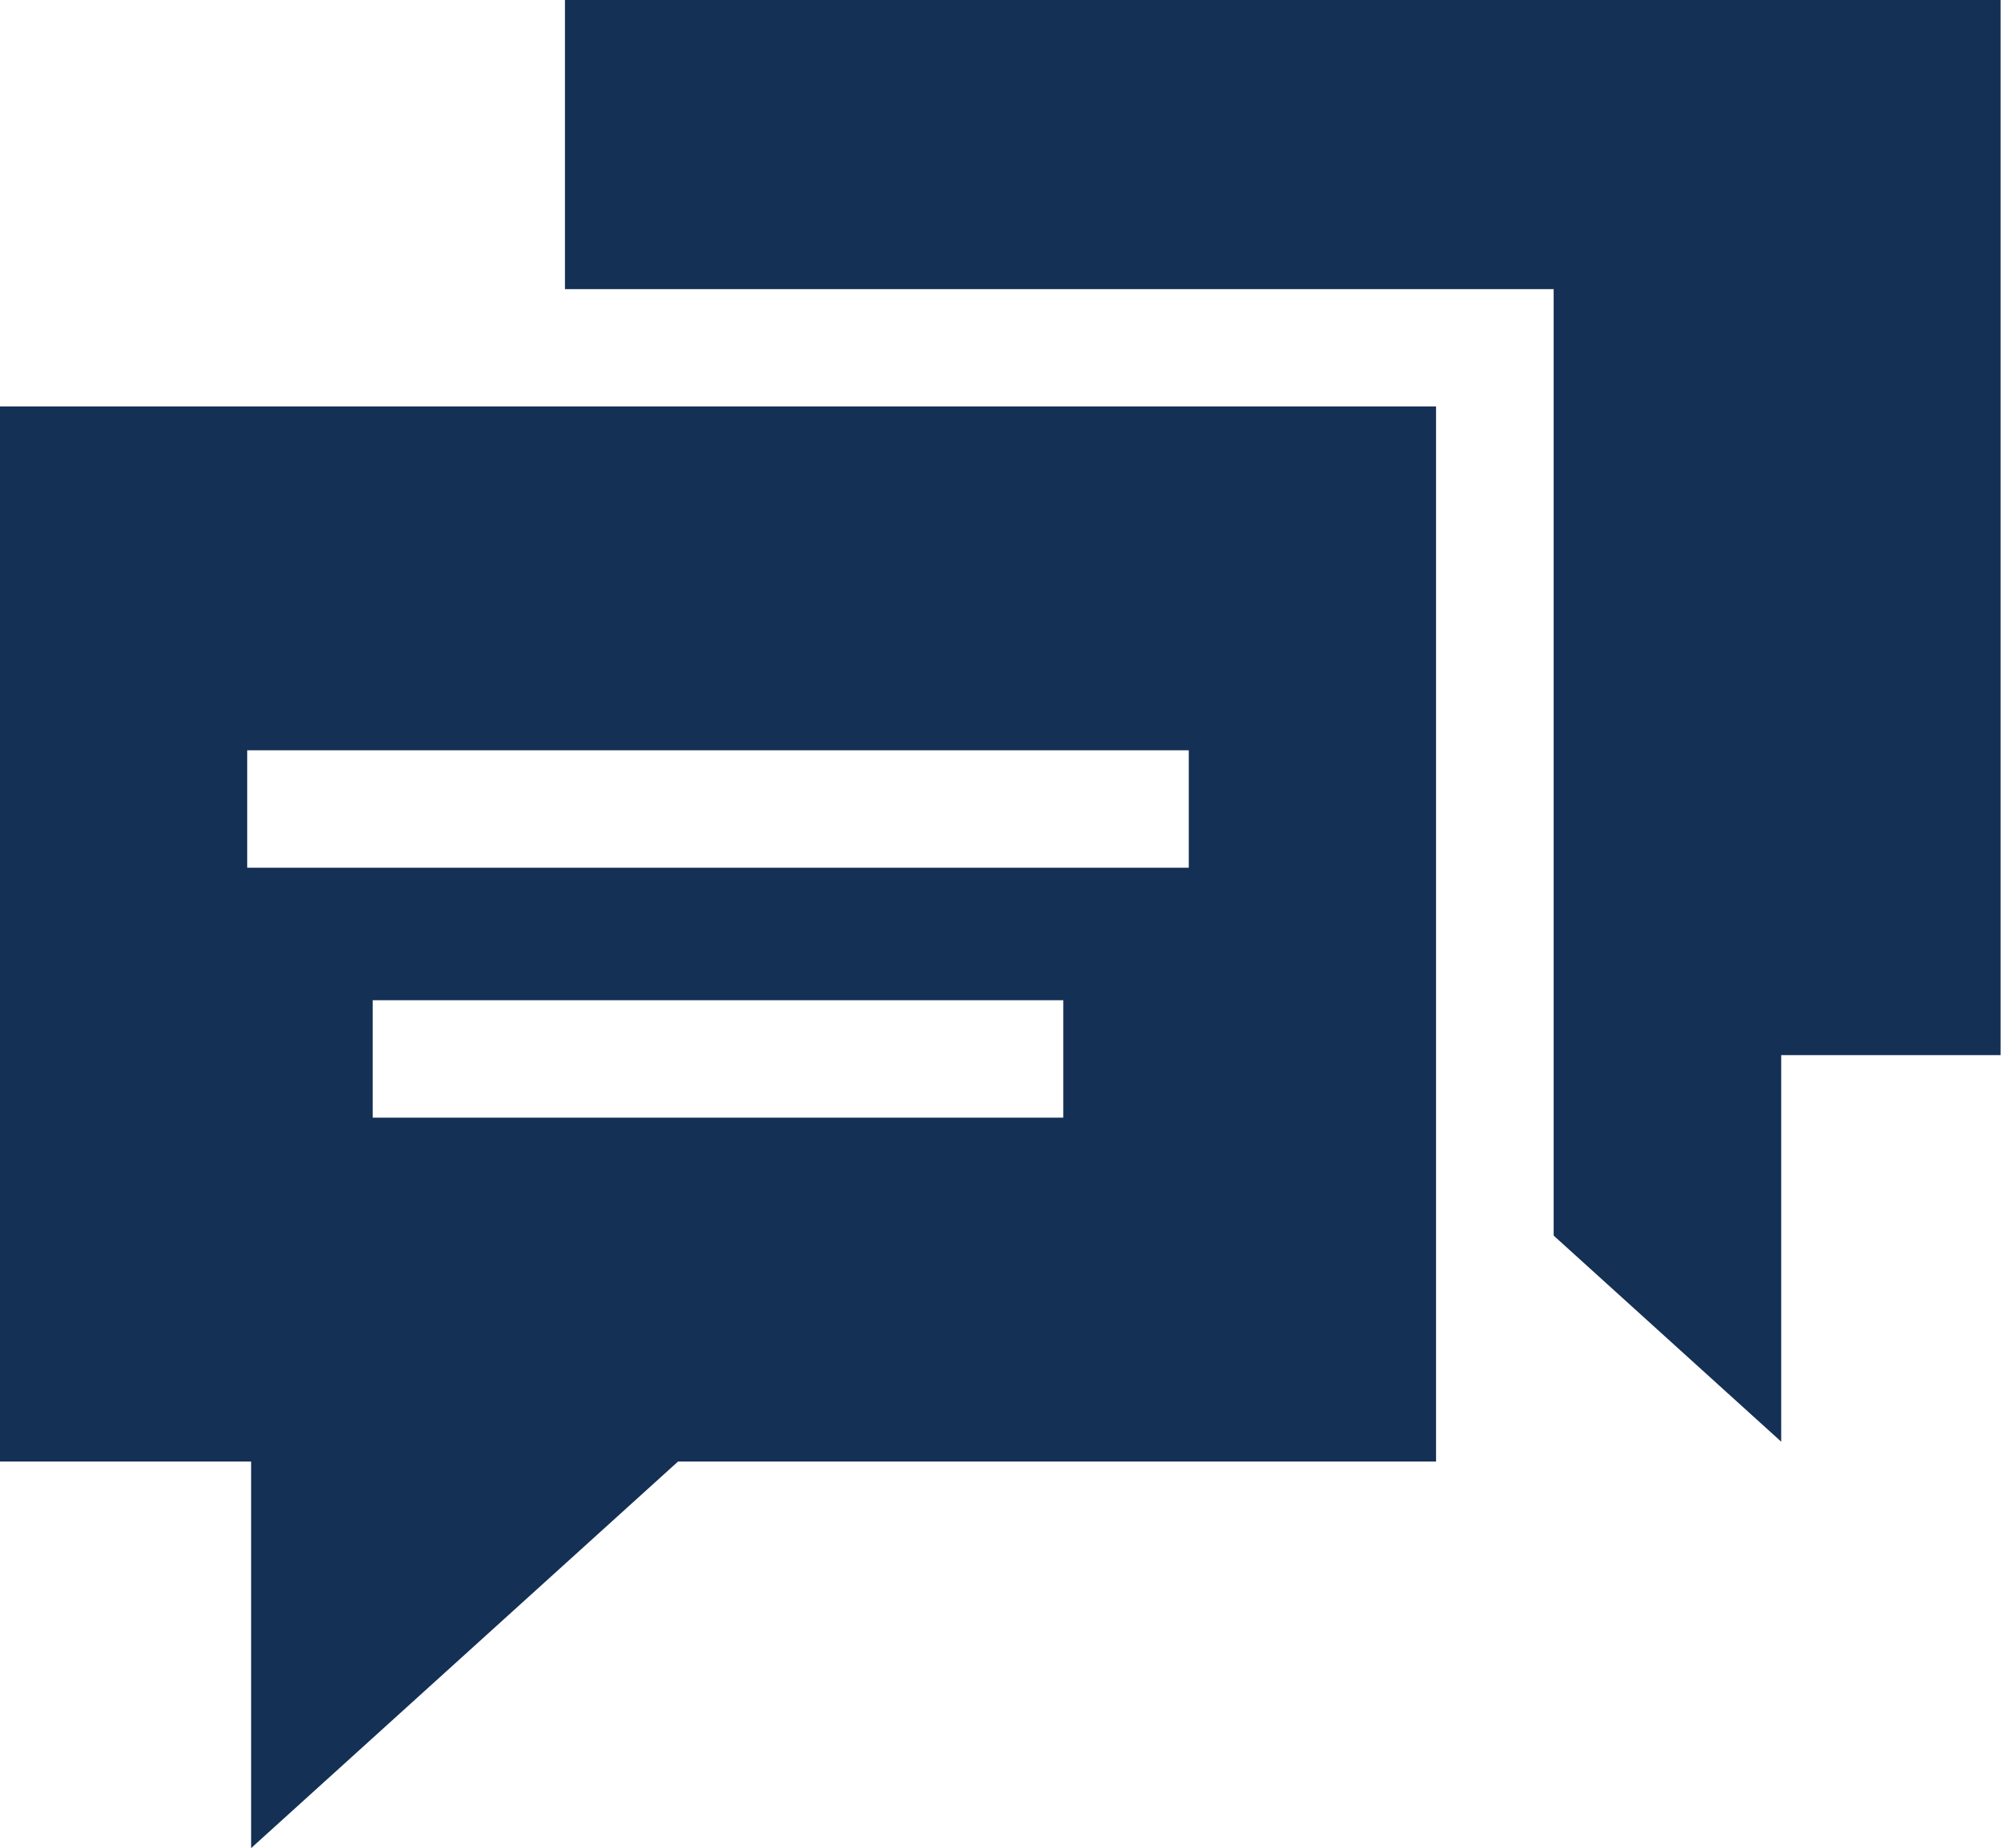 <svg xmlns="http://www.w3.org/2000/svg" width="25.555" height="23.604" viewBox="0 0 25.555 23.604">
  <g id="chat-bubble" transform="translate(0 -19.545)">
    <path id="Path_39" data-name="Path 39" d="M0,137.021H3.207v4.937l5.452-4.937h9.681V123.545H0Zm13.579-4.392H4.76v-1.5h8.819ZM3.157,127.937H15.182v1.5H3.157Z" transform="translate(0 -98.809)" fill="#153055"/>
    <path id="Path_40" data-name="Path 40" d="M144.565,19.545v3.693h12.627V35.326l2.906,2.632V33.021H162.9V19.545Z" transform="translate(-137.35)" fill="#153055"/>
  </g>
</svg>
